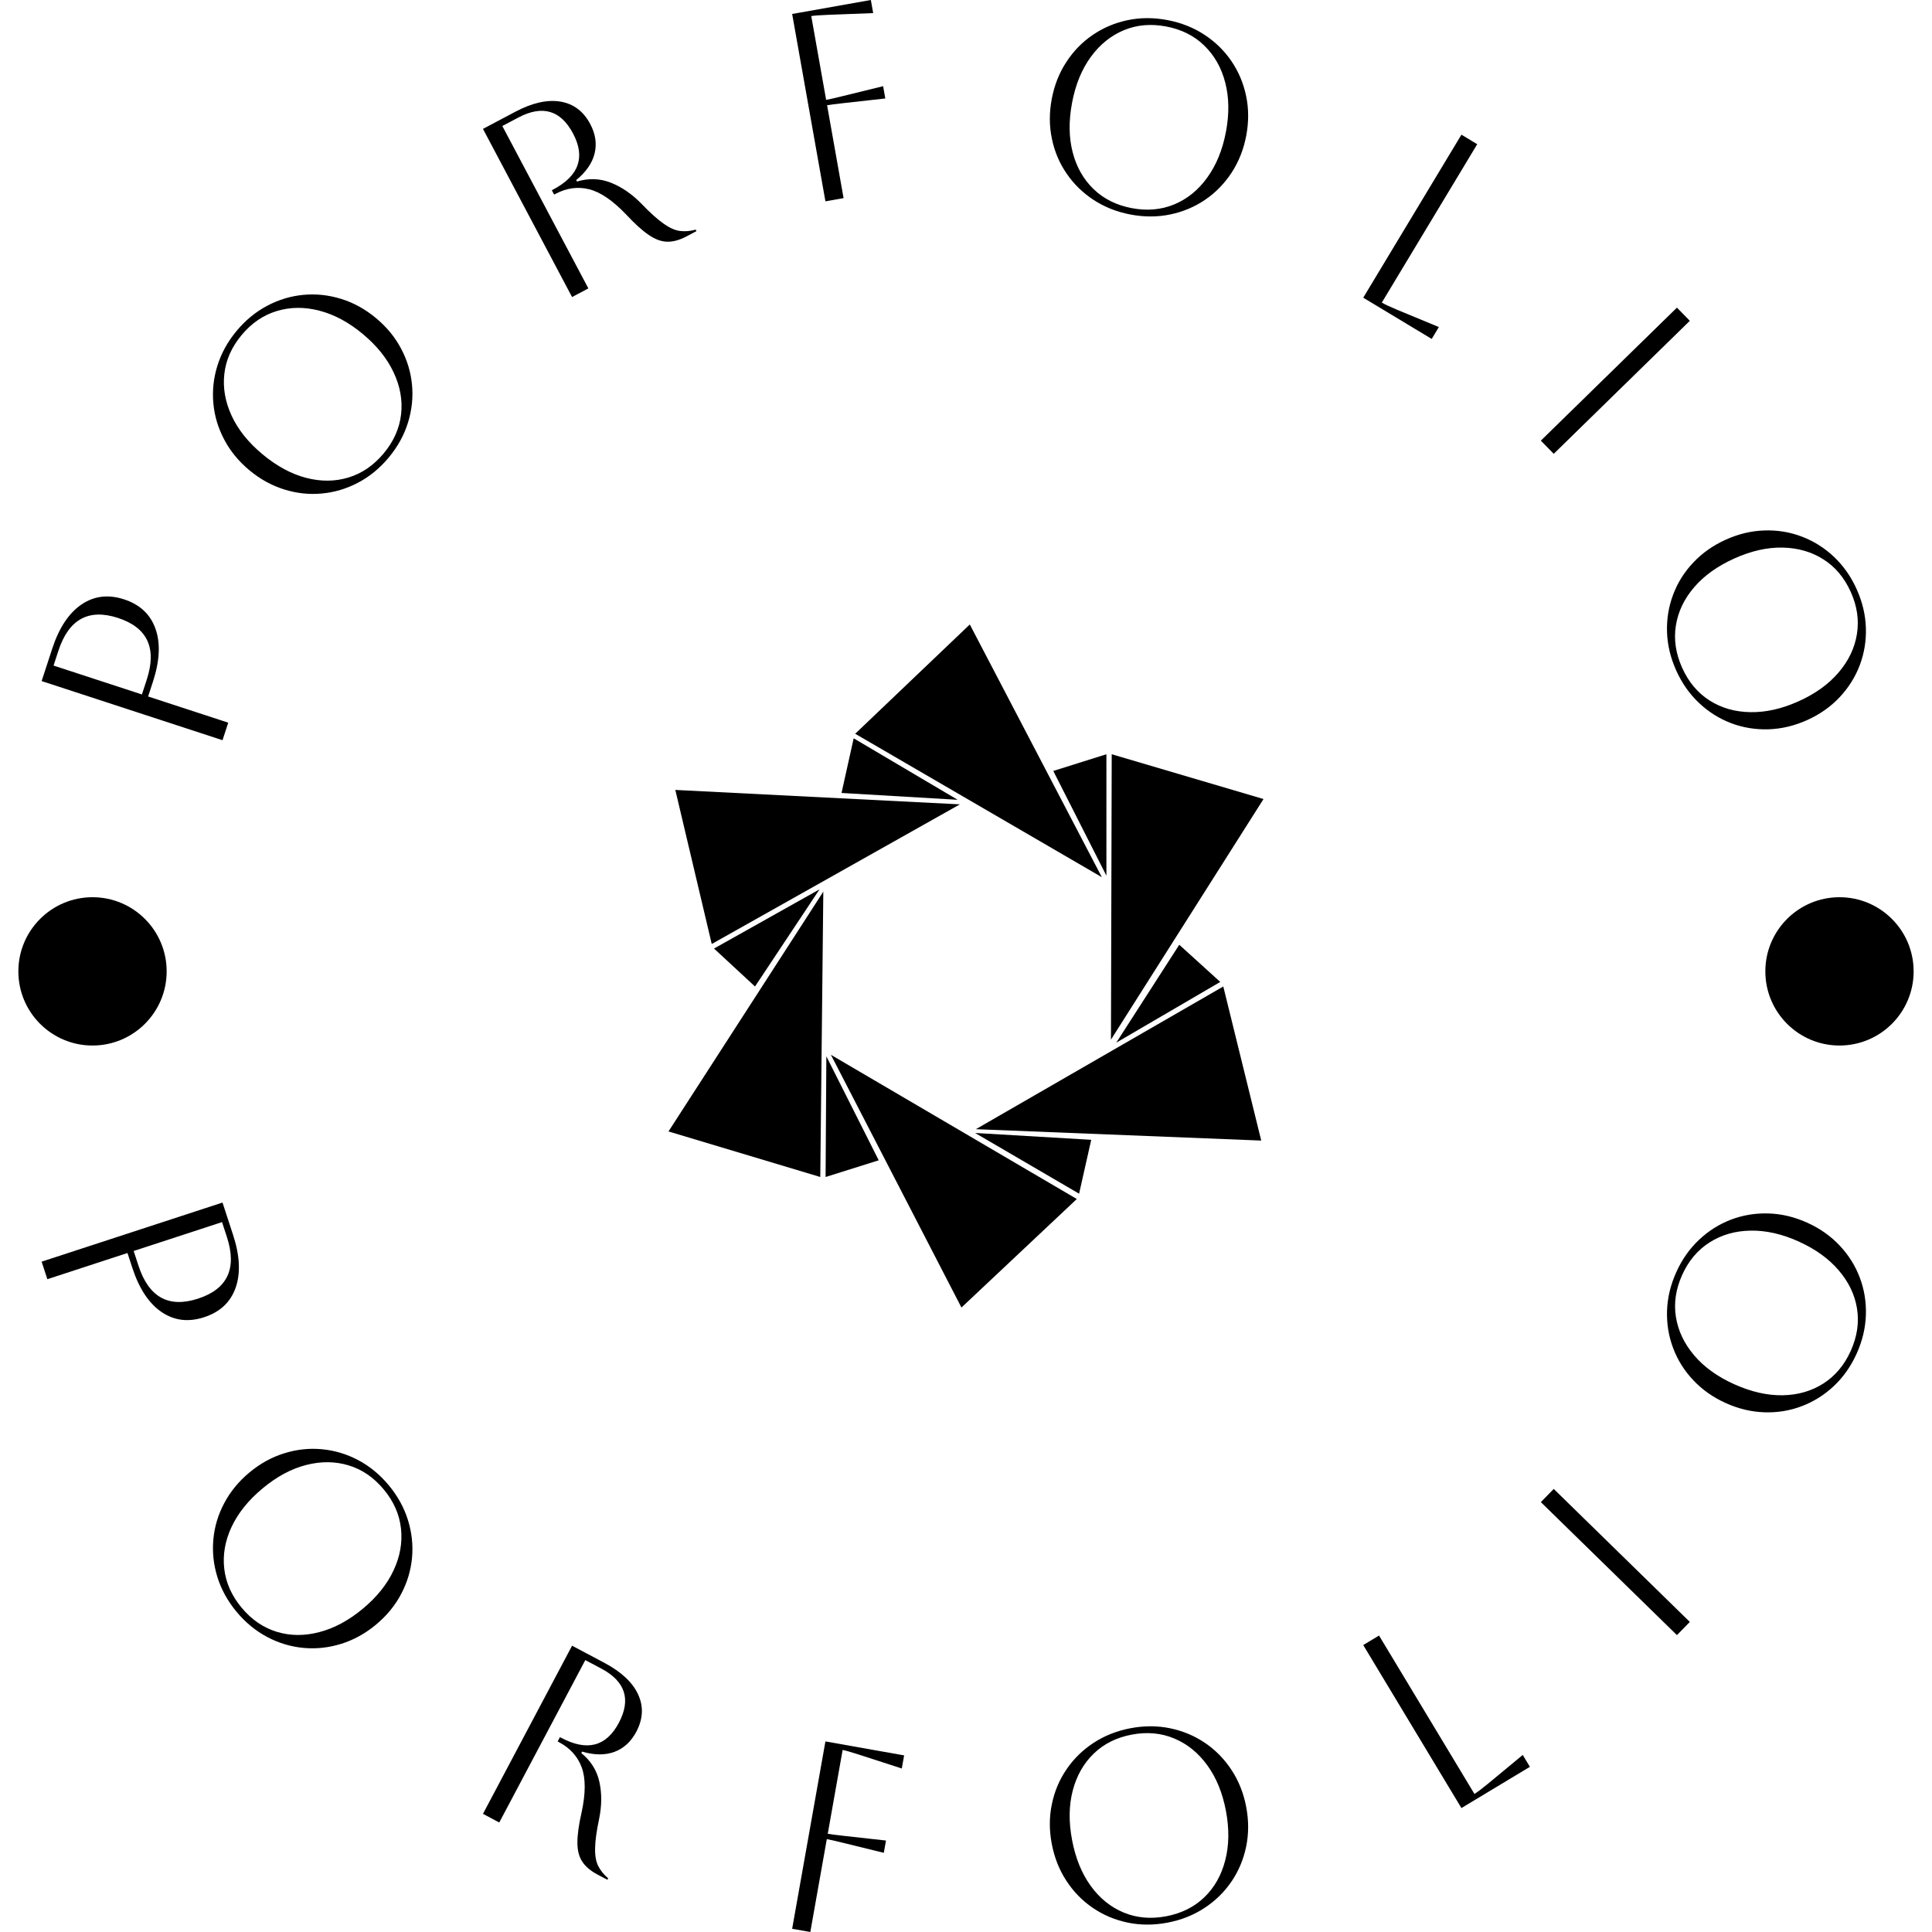<svg xmlns="http://www.w3.org/2000/svg" version="1.1" xmlns:xlink="http://www.w3.org/1999/xlink" xmlns:svgjs="http://svgjs.dev/svgjs" width="2000" height="2000" viewBox="0 0 2000 2000"><g transform="matrix(1,0,0,1,0,0)"><svg viewBox="0 0 280 280" data-background-color="#dfdad6" preserveAspectRatio="xMidYMid meet" height="2000" width="2000" xmlns="http://www.w3.org/2000/svg" xmlns:xlink="http://www.w3.org/1999/xlink"><g id="tight-bounds" transform="matrix(1,0,0,1,0,0)"><svg viewBox="0 0 280 280" height="280" width="280"><g><svg viewBox="0 0 280 280" height="280" width="280"><g><svg viewBox="0 0 280 280" height="280" width="280"><g id="textblocktransform"><svg viewBox="0 0 280 280" height="280" width="280" id="textblock"><g><svg viewBox="0 0 280 280" height="280" width="280"><g transform="matrix(1,0,0,1,96.882,90.503)"><svg viewBox="0 0 86.236 98.995" height="98.995" width="86.236"><g id="icon-0"><svg xmlns="http://www.w3.org/2000/svg" xmlns:xlink="http://www.w3.org/1999/xlink" version="1.1" x="0" y="0" viewBox="10.1 5.2 78.4 90" enable-background="new 0 0 100 100" xml:space="preserve" height="98.995" width="86.236" class="icon-jxe-0" data-fill-palette-color="accent" id="jxe-0"><polygon fill-rule="evenodd" clip-rule="evenodd" fill="#000000" points="88.5,28.2 68.4,59.9 68.5,22.3 " data-fill-palette-color="accent"></polygon><polygon fill-rule="evenodd" clip-rule="evenodd" fill="#000000" points="49.8,5.2 67.2,38.5 34.7,19.6 " data-fill-palette-color="accent"></polygon><polygon fill-rule="evenodd" clip-rule="evenodd" fill="#000000" points="67.8,38.3 67.8,22.3 60.8,24.5 " data-fill-palette-color="accent"></polygon><polygon fill-rule="evenodd" clip-rule="evenodd" fill="#000000" points="88.2,73.2 50.6,71.7 83.2,52.9 " data-fill-palette-color="accent"></polygon><polygon fill-rule="evenodd" clip-rule="evenodd" fill="#000000" points="69.1,60.3 82.8,52.3 77.4,47.4 " data-fill-palette-color="accent"></polygon><polygon fill-rule="evenodd" clip-rule="evenodd" fill="#000000" points="48.7,95.2 31.5,61.9 63.9,80.9 " data-fill-palette-color="accent"></polygon><polygon fill-rule="evenodd" clip-rule="evenodd" fill="#000000" points="50.5,72.2 64.2,80.2 65.8,73.1 " data-fill-palette-color="accent"></polygon><polygon fill-rule="evenodd" clip-rule="evenodd" fill="#000000" points="10.1,72 30.5,40.4 30.1,78 " data-fill-palette-color="accent"></polygon><polygon fill-rule="evenodd" clip-rule="evenodd" fill="#000000" points="30.9,62.1 30.8,78 37.8,75.8 " data-fill-palette-color="accent"></polygon><polygon fill-rule="evenodd" clip-rule="evenodd" fill="#000000" points="11,27 48.5,28.9 15.8,47.3 " data-fill-palette-color="accent"></polygon><polygon fill-rule="evenodd" clip-rule="evenodd" fill="#000000" points="30,40.1 16.1,47.9 21.5,52.9 " data-fill-palette-color="accent"></polygon><polygon fill-rule="evenodd" clip-rule="evenodd" fill="#000000" points="48.2,28.3 34.5,20.2 32.9,27.4 " data-fill-palette-color="accent"></polygon></svg></g></svg></g><g id="text-0"><path d="M33.078 104.735l-0.83 2.54-26.214-8.568 1.529-4.679c0.988-3.024 2.398-5.16 4.229-6.408 1.833-1.254 3.899-1.506 6.198-0.754v0c2.292 0.749 3.807 2.171 4.546 4.265 0.741 2.088 0.617 4.645-0.371 7.669v0l-0.7 2.139zM8.461 94.321v0l-0.7 2.139 12.807 4.186 0.699-2.139c1.494-4.571 0.108-7.554-4.157-8.948v0c-4.272-1.396-7.155 0.191-8.649 4.762z" fill="#000000" data-fill-palette-color="primary"></path><path d="M36.146 68.153v0c-1.555-1.293-2.772-2.774-3.648-4.444-0.886-1.669-1.411-3.42-1.576-5.256-0.169-1.83 0.026-3.646 0.583-5.447 0.561-1.807 1.488-3.488 2.781-5.043v0c1.293-1.555 2.777-2.774 4.451-3.656 1.674-0.882 3.426-1.407 5.255-1.576 1.83-0.169 3.648 0.028 5.455 0.589 1.802 0.557 3.48 1.482 5.036 2.775v0c1.555 1.293 2.774 2.777 3.656 4.45 0.882 1.674 1.407 3.426 1.575 5.256 0.169 1.83-0.028 3.648-0.589 5.455-0.561 1.807-1.488 3.488-2.781 5.043v0c-1.293 1.555-2.777 2.774-4.451 3.656-1.67 0.877-3.419 1.399-5.249 1.568-1.834 0.174-3.652-0.023-5.455-0.589-1.807-0.561-3.488-1.488-5.043-2.781zM38.06 65.85v0c2.06 1.713 4.165 2.848 6.314 3.407 2.149 0.558 4.199 0.538 6.151-0.06 1.952-0.598 3.649-1.765 5.093-3.502v0c1.443-1.736 2.28-3.618 2.511-5.646 0.232-2.028-0.128-4.052-1.08-6.072-0.942-2.02-2.436-3.88-4.48-5.58v0c-2.04-1.696-4.136-2.82-6.29-3.373-2.149-0.558-4.202-0.54-6.159 0.054-1.962 0.59-3.665 1.753-5.108 3.488v0c-1.443 1.736-2.276 3.613-2.499 5.631-0.228 2.014 0.124 4.031 1.057 6.053 0.933 2.021 2.429 3.888 4.49 5.6z" fill="#000000" data-fill-palette-color="primary"></path><path d="M82.909 43.05l-12.913-24.369 4.661-2.47c2.462-1.305 4.644-1.801 6.545-1.489 1.91 0.314 3.357 1.401 4.342 3.259v0c0.762 1.438 0.972 2.858 0.631 4.259-0.345 1.395-1.233 2.681-2.664 3.856v0l0.113 0.213c1.693-0.51 3.326-0.455 4.898 0.168 1.579 0.619 3.056 1.633 4.431 3.041v0c1.25 1.301 2.316 2.26 3.196 2.877 0.878 0.626 1.674 0.985 2.39 1.076 0.724 0.094 1.487 0.031 2.287-0.189v0l0.113 0.214-1.429 0.757c-1.018 0.539-1.957 0.798-2.818 0.777-0.857-0.016-1.752-0.345-2.684-0.989-0.935-0.634-2.02-1.617-3.256-2.947v0c-1.942-2.034-3.734-3.256-5.376-3.667-1.64-0.405-3.261-0.182-4.865 0.668v0l-0.204 0.108-0.334-0.63 0.204-0.108c3.734-1.979 4.692-4.685 2.873-8.117v0c-1.797-3.391-4.447-4.159-7.951-2.302v0l-2.299 1.218 12.47 23.534z" fill="#000000" data-fill-palette-color="primary"></path><path d="M122.258 28.712l-2.631 0.467-4.822-27.154 11.406-2.025 0.337 1.899-6.598 0.254c-1.195 0.049-1.988 0.108-2.376 0.177v0l2.157 12.147c0.415-0.074 1.213-0.256 2.392-0.547v0l5.867-1.44 0.316 1.781-6.003 0.668c-1.208 0.133-2.019 0.236-2.435 0.31v0z" fill="#000000" data-fill-palette-color="primary"></path><path d="M152.43 14.33v0c0.376-1.988 1.081-3.77 2.116-5.346 1.029-1.584 2.306-2.894 3.831-3.928 1.518-1.035 3.2-1.746 5.045-2.134 1.852-0.386 3.772-0.391 5.76-0.014v0c1.988 0.376 3.773 1.082 5.356 2.117 1.583 1.036 2.892 2.313 3.928 3.831 1.035 1.518 1.746 3.203 2.131 5.056 0.387 1.846 0.393 3.762 0.017 5.749v0c-0.376 1.988-1.082 3.773-2.117 5.356-1.036 1.583-2.313 2.892-3.831 3.928-1.518 1.035-3.203 1.746-5.056 2.132-1.852 0.386-3.772 0.391-5.759 0.015v0c-1.988-0.376-3.773-1.082-5.357-2.118-1.577-1.034-2.883-2.311-3.918-3.829-1.042-1.52-1.752-3.205-2.131-5.055-0.386-1.852-0.391-3.772-0.015-5.76zM155.372 14.886v0c-0.498 2.632-0.47 5.024 0.085 7.174 0.554 2.15 1.567 3.933 3.037 5.35 1.47 1.417 3.314 2.335 5.532 2.754v0c2.218 0.42 4.27 0.238 6.156-0.543 1.886-0.782 3.481-2.078 4.785-3.891 1.309-1.804 2.211-4.013 2.705-6.625v0c0.493-2.606 0.459-4.985-0.102-7.136-0.554-2.15-1.566-3.936-3.035-5.36-1.468-1.43-3.311-2.354-5.529-2.773v0c-2.218-0.42-4.263-0.237-6.136 0.546-1.872 0.778-3.465 2.064-4.779 3.861-1.315 1.796-2.221 4.011-2.719 6.643z" fill="#000000" data-fill-palette-color="primary"></path><path d="M197.571 43.144l14.23-23.624 2.289 1.379-13.826 22.952c0.43 0.259 1.149 0.598 2.156 1.017v0l6.11 2.531-1.037 1.722z" fill="#000000" data-fill-palette-color="primary"></path><path d="M225.179 65.771l-1.868-1.911 19.723-19.276 1.868 1.912z" fill="#000000" data-fill-palette-color="primary"></path><path d="M250.127 78.206v0c1.845-0.83 3.709-1.273 5.594-1.328 1.888-0.064 3.693 0.233 5.414 0.89 1.718 0.652 3.265 1.623 4.639 2.914 1.377 1.297 2.481 2.868 3.311 4.713v0c0.83 1.845 1.274 3.712 1.333 5.603 0.058 1.891-0.239 3.696-0.891 5.414-0.652 1.718-1.626 3.266-2.923 4.643-1.291 1.374-2.859 2.477-4.704 3.307v0c-1.845 0.83-3.712 1.274-5.603 1.332-1.891 0.058-3.696-0.239-5.414-0.89-1.718-0.652-3.266-1.626-4.643-2.923-1.377-1.297-2.481-2.868-3.311-4.713v0c-0.83-1.845-1.274-3.712-1.332-5.603-0.055-1.885 0.243-3.686 0.894-5.405 0.649-1.724 1.623-3.272 2.924-4.643 1.297-1.377 2.868-2.481 4.712-3.311zM251.356 80.936v0c-2.443 1.1-4.387 2.492-5.832 4.178-1.445 1.686-2.326 3.537-2.645 5.554-0.319 2.017-0.015 4.054 0.911 6.113v0c0.926 2.058 2.25 3.637 3.971 4.735 1.721 1.098 3.698 1.663 5.93 1.694 2.229 0.04 4.556-0.486 6.981-1.578v0c2.419-1.089 4.349-2.479 5.79-4.171 1.445-1.686 2.33-3.539 2.655-5.558 0.331-2.022 0.034-4.062-0.893-6.12v0c-0.926-2.058-2.247-3.631-3.963-4.717-1.709-1.089-3.677-1.658-5.902-1.706-2.225-0.049-4.56 0.477-7.003 1.576z" fill="#000000" data-fill-palette-color="primary"></path><path d="M6.863 185.391l-0.83-2.541 26.214-8.567 1.529 4.679c0.988 3.024 1.112 5.58 0.371 7.669-0.739 2.095-2.257 3.518-4.555 4.268v0c-2.292 0.749-4.355 0.497-6.188-0.757-1.831-1.248-3.241-3.384-4.229-6.408v0l-0.7-2.139zM32.878 179.255v0l-0.699-2.139-12.806 4.186 0.699 2.139c1.494 4.571 4.374 6.16 8.64 4.765v0c4.272-1.396 5.661-4.38 4.166-8.951z" fill="#000000" data-fill-palette-color="primary"></path><path d="M36.153 213.399v0c1.555-1.293 3.234-2.218 5.036-2.775 1.802-0.566 3.621-0.763 5.455-0.59 1.83 0.169 3.58 0.691 5.249 1.568 1.674 0.882 3.157 2.101 4.45 3.656v0c1.293 1.555 2.22 3.237 2.781 5.044 0.561 1.807 0.758 3.625 0.59 5.455-0.169 1.83-0.694 3.582-1.576 5.255-0.877 1.67-2.093 3.151-3.648 4.444v0c-1.555 1.293-3.237 2.22-5.044 2.782-1.807 0.561-3.625 0.758-5.455 0.589-1.83-0.169-3.582-0.694-5.255-1.576-1.674-0.882-3.157-2.101-4.451-3.656v0c-1.293-1.555-2.22-3.237-2.781-5.043-0.557-1.802-0.751-3.617-0.583-5.448 0.164-1.835 0.69-3.587 1.576-5.255 0.882-1.674 2.101-3.157 3.656-4.45zM38.067 215.701v0c-2.06 1.713-3.561 3.574-4.503 5.585-0.941 2.011-1.296 4.03-1.064 6.059 0.232 2.028 1.069 3.911 2.512 5.646v0c1.443 1.736 3.14 2.903 5.092 3.501 1.952 0.598 4.008 0.614 6.167 0.048 2.158-0.557 4.26-1.686 6.305-3.386v0c2.04-1.696 3.528-3.551 4.465-5.567 0.941-2.011 1.299-4.032 1.072-6.066-0.221-2.037-1.054-3.923-2.496-5.659v0c-1.443-1.736-3.136-2.898-5.08-3.485-1.938-0.592-3.986-0.615-6.143-0.067-2.157 0.548-4.266 1.678-6.327 3.391z" fill="#000000" data-fill-palette-color="primary"></path><path d="M69.996 262.877l12.913-24.369 4.66 2.47c2.462 1.305 4.098 2.831 4.908 4.579 0.812 1.757 0.726 3.565-0.259 5.423v0c-0.762 1.438-1.819 2.409-3.17 2.914-1.348 0.498-2.91 0.486-4.686-0.039v0l-0.113 0.213c1.373 1.114 2.244 2.496 2.612 4.147 0.374 1.654 0.365 3.445-0.028 5.375v0c-0.374 1.765-0.57 3.185-0.586 4.26-0.025 1.078 0.125 1.939 0.451 2.581 0.329 0.652 0.809 1.248 1.441 1.787v0l-0.113 0.213-1.429-0.757c-1.018-0.539-1.76-1.171-2.225-1.895-0.468-0.718-0.698-1.643-0.689-2.776 0-1.13 0.203-2.579 0.61-4.35v0c0.592-2.749 0.597-4.918 0.015-6.507-0.586-1.584-1.681-2.801-3.285-3.651v0l-0.204-0.108 0.334-0.63 0.204 0.108c3.734 1.979 6.511 1.252 8.33-2.181v0c1.797-3.391 0.944-6.015-2.56-7.871v0l-2.299-1.219-12.471 23.535z" fill="#000000" data-fill-palette-color="primary"></path><path d="M117.437 280l-2.632-0.467 4.822-27.154 11.406 2.025-0.338 1.899-6.281-2.033c-1.139-0.366-1.903-0.583-2.293-0.652v0l-2.157 12.147c0.415 0.074 1.227 0.177 2.435 0.31v0l6.004 0.668-0.316 1.781-5.867-1.44c-1.18-0.291-1.977-0.474-2.393-0.547v0z" fill="#000000" data-fill-palette-color="primary"></path><path d="M152.428 267.218v0c-0.376-1.988-0.37-3.904 0.017-5.749 0.379-1.851 1.09-3.536 2.132-5.056 1.035-1.518 2.341-2.795 3.918-3.829 1.583-1.036 3.369-1.742 5.356-2.118v0c1.988-0.376 3.907-0.371 5.759 0.015 1.852 0.386 3.537 1.096 5.056 2.132 1.518 1.035 2.795 2.344 3.831 3.928 1.034 1.577 1.74 3.359 2.115 5.346v0c0.376 1.988 0.371 3.907-0.014 5.759-0.386 1.852-1.096 3.537-2.132 5.056-1.035 1.518-2.344 2.795-3.928 3.831-1.583 1.036-3.369 1.742-5.356 2.117v0c-1.988 0.376-3.907 0.371-5.76-0.014-1.846-0.387-3.527-1.098-5.045-2.134-1.525-1.034-2.802-2.343-3.831-3.928-1.036-1.583-1.742-3.369-2.118-5.356zM155.37 266.662v0c0.498 2.632 1.398 4.848 2.699 6.647 1.301 1.799 2.895 3.089 4.782 3.87 1.886 0.782 3.938 0.963 6.155 0.543v0c2.218-0.42 4.062-1.338 5.533-2.754 1.47-1.417 2.481-3.206 3.033-5.369 0.56-2.158 0.593-4.543 0.099-7.156v0c-0.493-2.606-1.393-4.808-2.702-6.605-1.301-1.799-2.896-3.092-4.783-3.881-1.889-0.795-3.942-0.982-6.16-0.563v0c-2.218 0.42-4.055 1.336-5.512 2.751-1.458 1.407-2.471 3.187-3.039 5.339-0.568 2.152-0.602 4.545-0.105 7.178z" fill="#000000" data-fill-palette-color="primary"></path><path d="M211.801 262.038l-14.23-23.624 2.289-1.379 13.826 22.953c0.43-0.259 1.066-0.736 1.907-1.43v0l5.094-4.218 1.037 1.721z" fill="#000000" data-fill-palette-color="primary"></path><path d="M244.903 235.062l-1.868 1.911-19.724-19.275 1.868-1.912z" fill="#000000" data-fill-palette-color="primary"></path><path d="M250.119 203.347v0c-1.845-0.83-3.412-1.933-4.704-3.307-1.3-1.371-2.274-2.919-2.923-4.643-0.652-1.718-0.95-3.52-0.894-5.404 0.058-1.891 0.502-3.759 1.332-5.604v0c0.83-1.845 1.934-3.415 3.311-4.712 1.377-1.297 2.925-2.272 4.643-2.923 1.718-0.652 3.523-0.948 5.414-0.891 1.885 0.055 3.75 0.498 5.594 1.328v0c1.845 0.83 3.415 1.934 4.713 3.311 1.297 1.377 2.272 2.925 2.923 4.643 0.652 1.718 0.948 3.523 0.89 5.414-0.058 1.891-0.502 3.759-1.332 5.604v0c-0.83 1.845-1.934 3.415-3.311 4.712-1.374 1.291-2.921 2.262-4.639 2.914-1.721 0.658-3.526 0.955-5.414 0.891-1.891-0.058-3.759-0.502-5.603-1.333zM251.348 200.617v0c2.443 1.1 4.775 1.631 6.994 1.595 2.22-0.036 4.19-0.604 5.912-1.702 1.721-1.098 3.045-2.677 3.971-4.735v0c0.926-2.058 1.23-4.096 0.911-6.112-0.319-2.017-1.207-3.871-2.663-5.562-1.448-1.695-3.384-3.088-5.81-4.18v0c-2.419-1.089-4.739-1.612-6.962-1.569-2.22 0.036-4.193 0.602-5.92 1.698-1.733 1.093-3.063 2.668-3.99 4.727v0c-0.926 2.058-1.227 4.09-0.903 6.094 0.318 2.002 1.197 3.851 2.636 5.55 1.439 1.698 3.38 3.097 5.824 4.196z" fill="#000000" data-fill-palette-color="primary"></path><path d="M2.661 140.779c0-5.935 4.811-10.746 10.746-10.747 5.935 0 10.746 4.811 10.746 10.747 0 5.935-4.811 10.746-10.746 10.746-5.935 0-10.746-4.811-10.746-10.746z" fill="#000000" data-fill-palette-color="primary"></path><path d="M255.847 140.779c0-5.935 4.811-10.746 10.746-10.747 5.935 0 10.746 4.811 10.746 10.747 0 5.935-4.811 10.746-10.746 10.746-5.935 0-10.746-4.811-10.746-10.746z" fill="#000000" data-fill-palette-color="primary"></path></g><g id="text-1"></g></svg></g></svg></g></svg></g><g></g></svg></g><defs></defs></svg><rect width="280" height="280" fill="none" stroke="none" visibility="hidden"></rect></g></svg></g></svg>